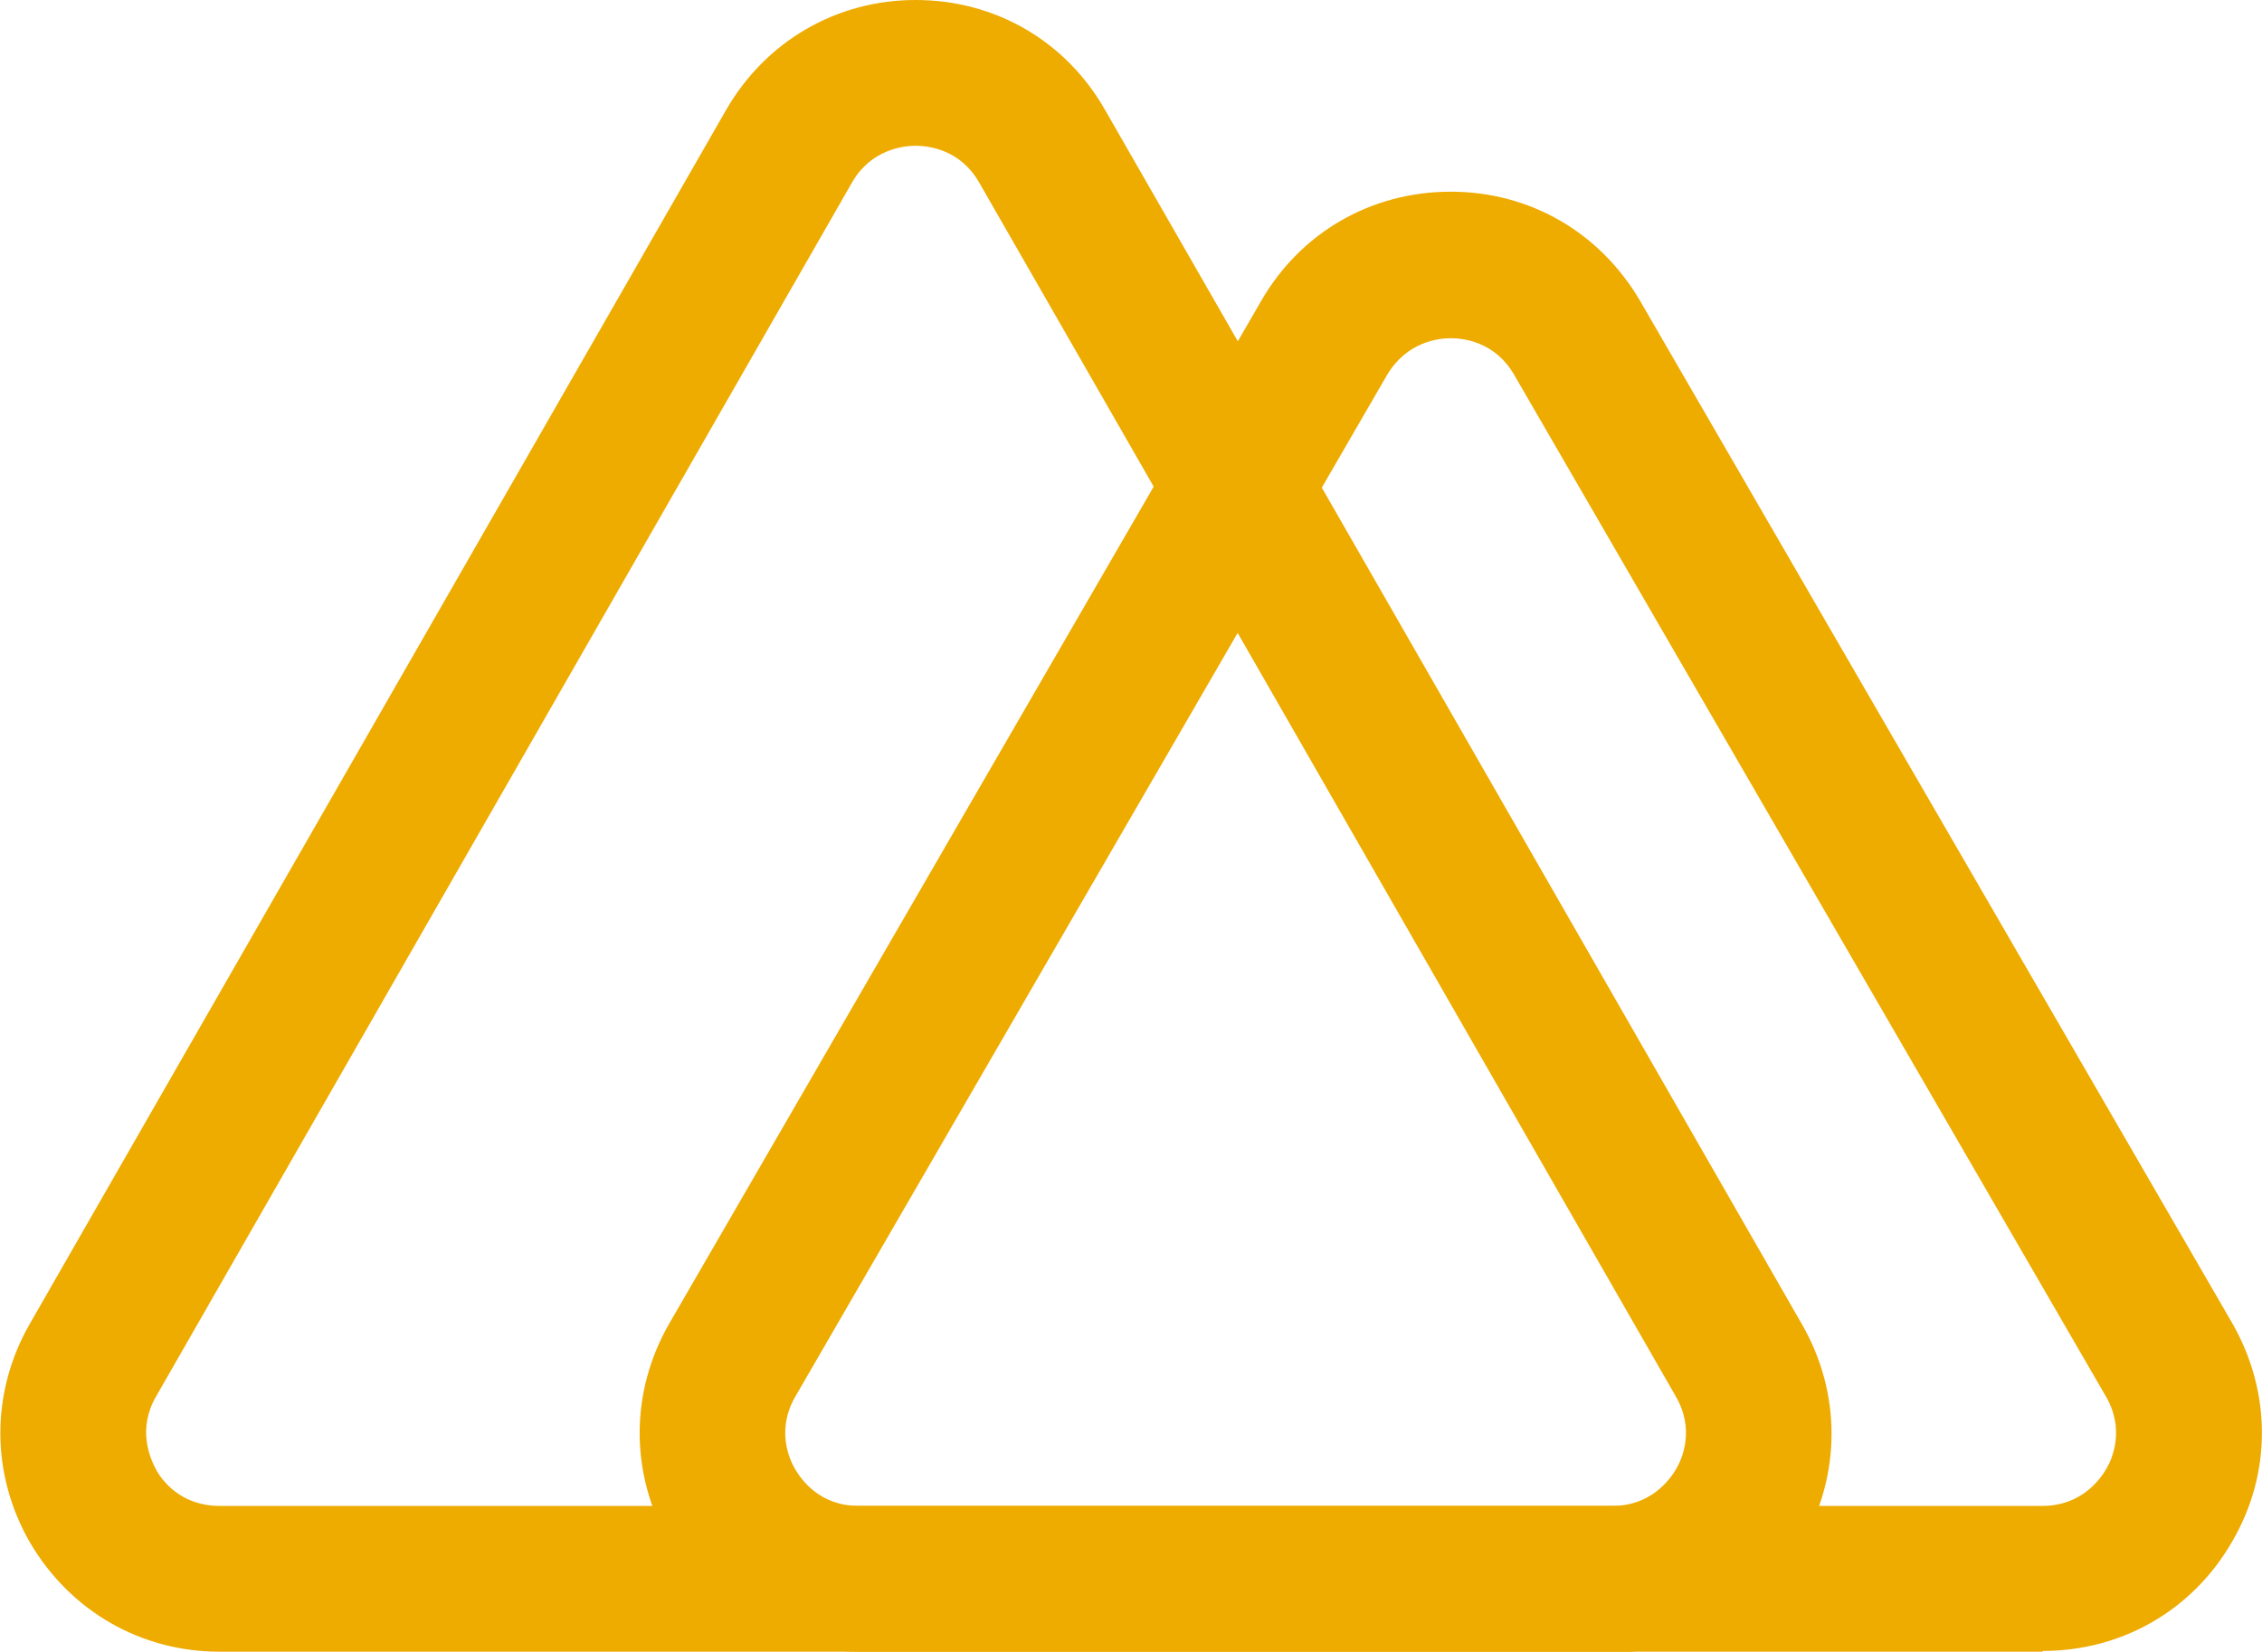 <?xml version="1.0" encoding="UTF-8"?><svg id="a" xmlns="http://www.w3.org/2000/svg" width="31.03" height="22.66" viewBox="0 0 31.03 22.66"><path d="M22.12,22.66H3.01c-1.08,0-2.05-.56-2.6-1.5-.54-.94-.54-2.06,0-3L9.96,1.51c.54-.94,1.51-1.51,2.6-1.51s2.06,.56,2.6,1.51l9.56,16.66c.54,.94,.54,2.06,0,3-.54,.94-1.51,1.5-2.6,1.5ZM12.56,2c-.17,0-.61,.05-.87,.5L2.14,19.16c-.26,.45-.08,.85,0,1s.34,.5,.87,.5H22.12c.52,0,.78-.35,.87-.5,.09-.15,.26-.55,0-1L13.43,2.5c-.26-.45-.69-.5-.87-.5Z" fill="#eeab00"/><path d="M28.02,22.66H11.78c-1.08,0-2.06-.56-2.6-1.5-.54-.94-.54-2.06,0-3L17.3,4.13c.54-.94,1.51-1.5,2.6-1.5s2.05,.56,2.6,1.5l8.12,14.02c.54,.94,.55,2.06,0,3-.54,.94-1.51,1.5-2.6,1.5ZM19.9,4.64c-.17,0-.6,.05-.87,.5l-8.12,14.02c-.26,.45-.09,.85,0,1s.34,.5,.87,.5H28.02c.52,0,.78-.35,.87-.5s.26-.55,0-1L20.77,5.14c-.26-.45-.69-.5-.87-.5Z" fill="#eeab00"/></svg>